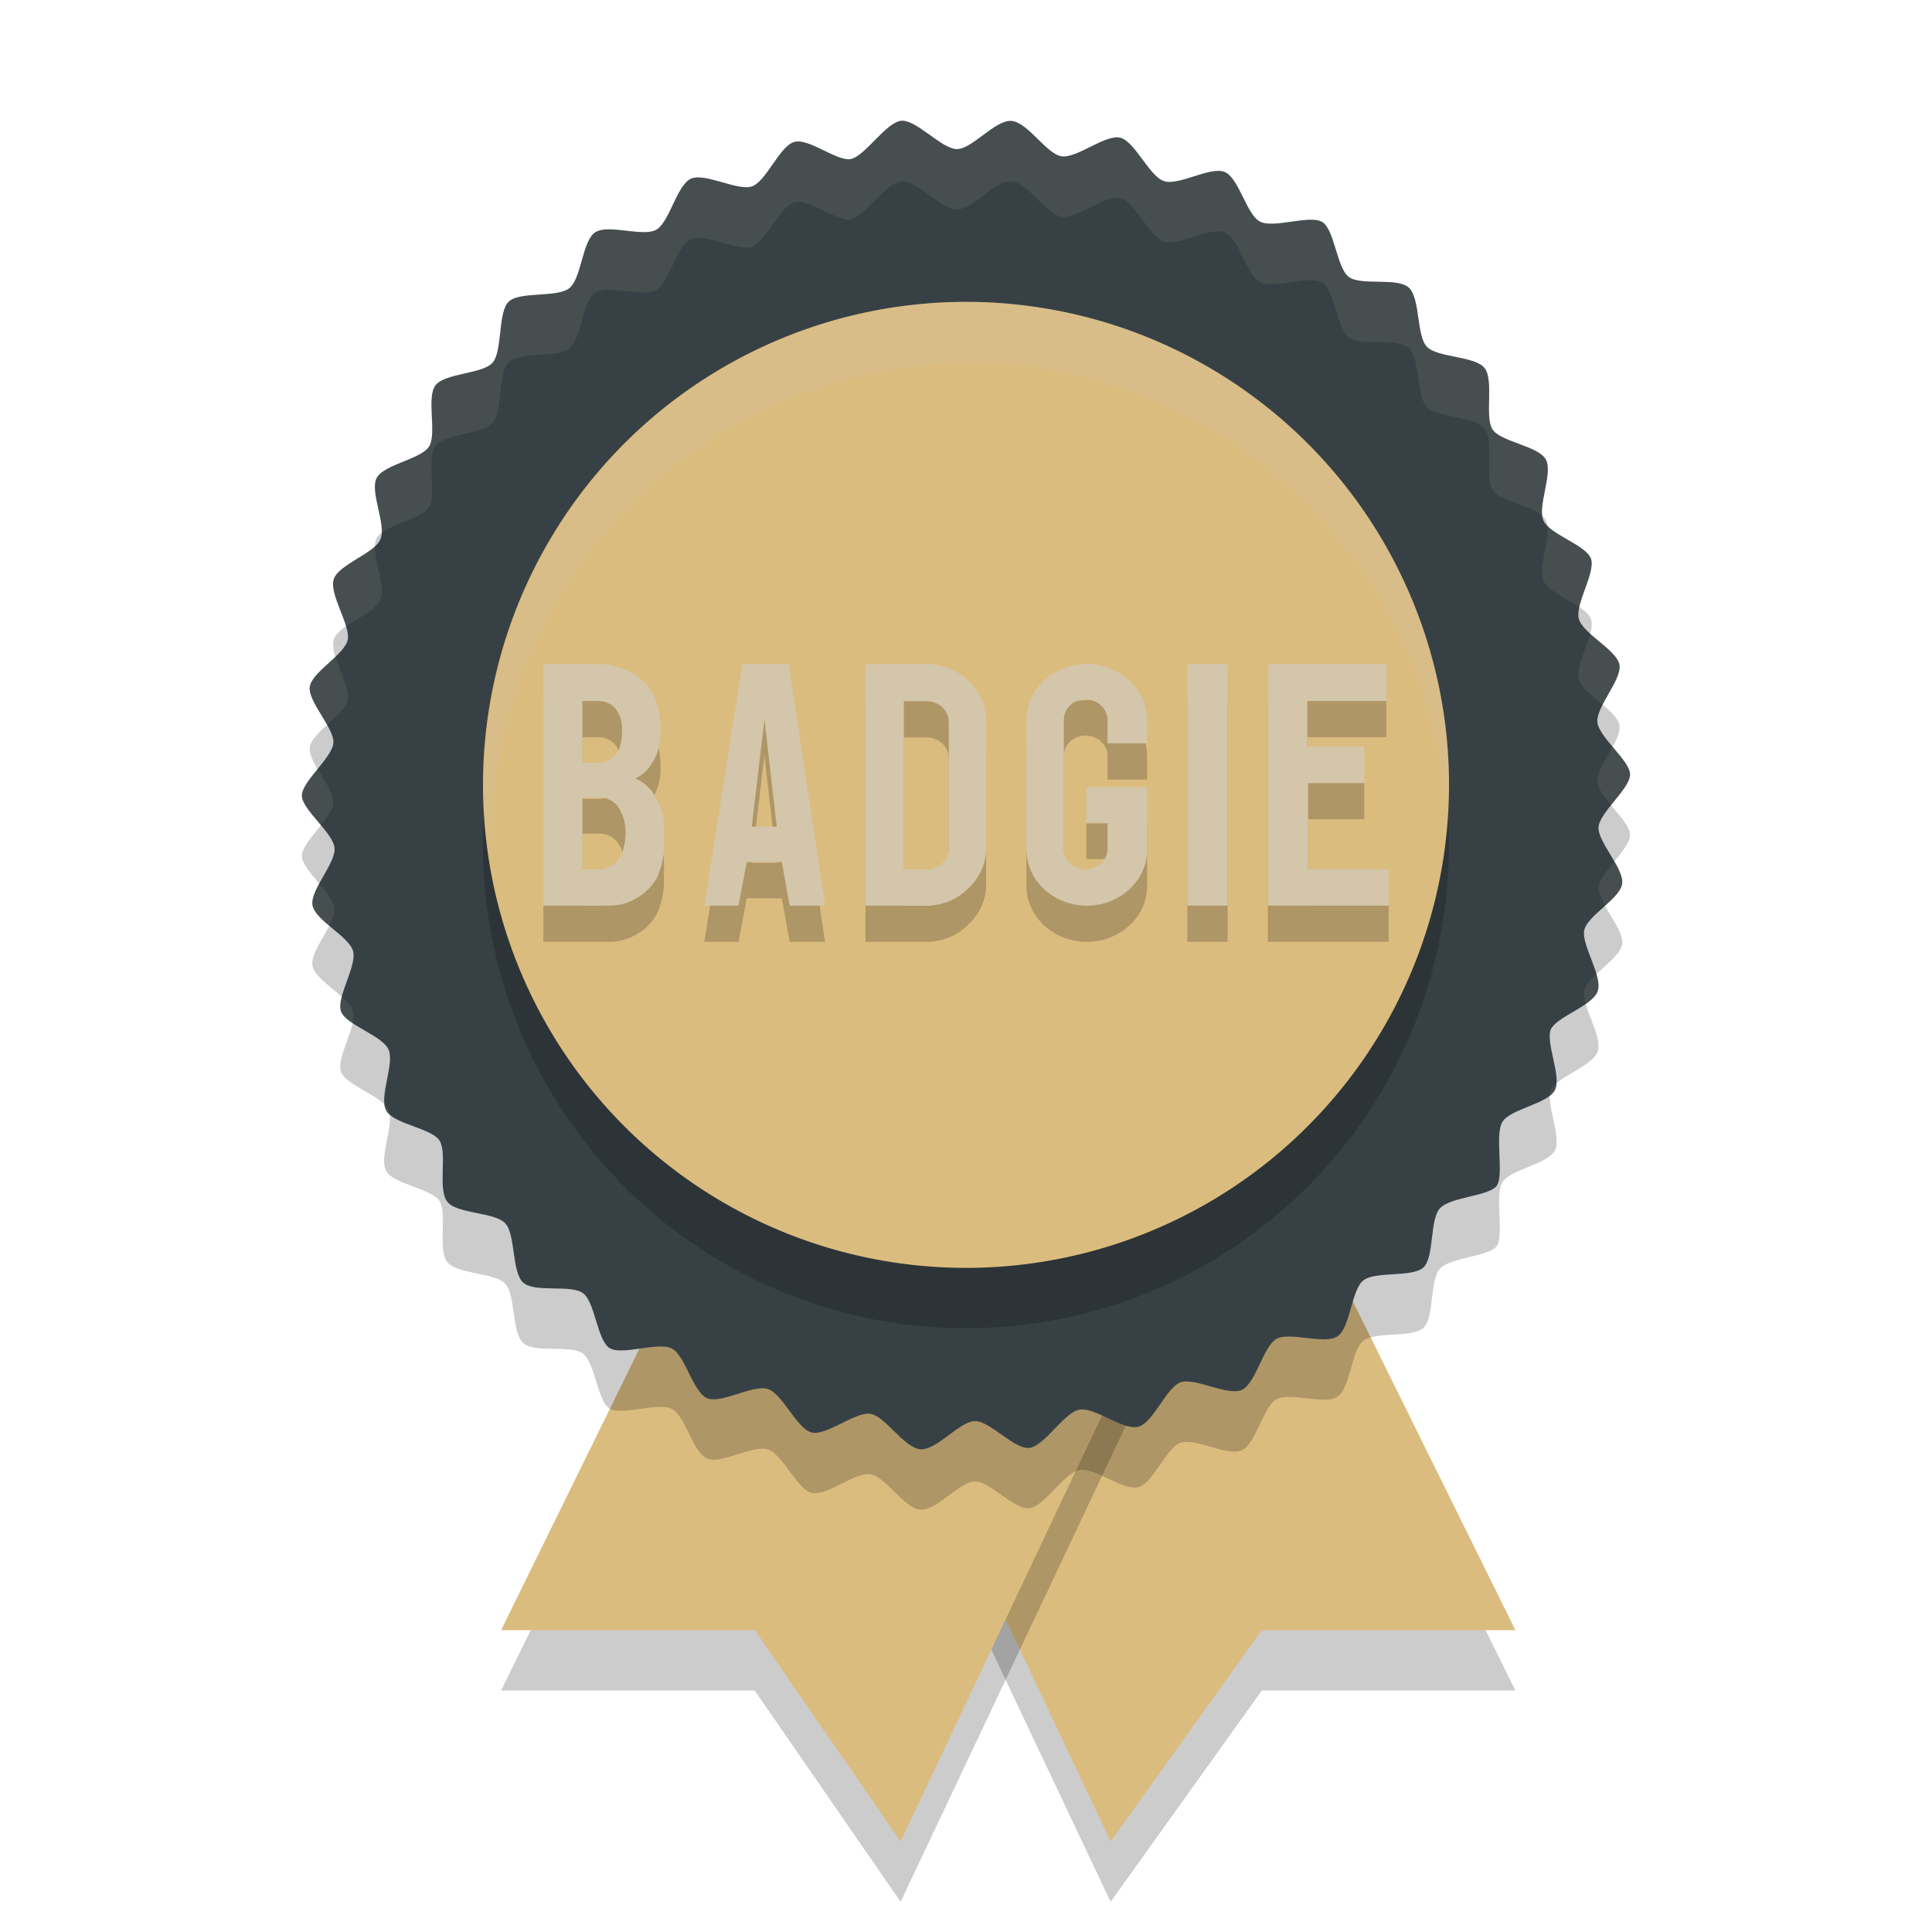 <svg xmlns="http://www.w3.org/2000/svg" width="32" height="32" version="1.1">
 <path style="opacity:0.2" d="M 20.317,18.329 25.1,28 h -4.2 l -2.505,3.5 -4.74,-10.021 z"/>
 <path style="fill:#dbbc7f" d="M 20.317,17.329 25.1,27 h -4.2 l -2.505,3.5 -4.74,-10.021 z"/>
 <path style="opacity:0.2" d="M 13.009,18.418 8.3,28 h 4.2 l 2.417,3.5 4.709,-9.958 z"/>
 <path style="fill:#dbbc7f" d="M 13.009,17.418 8.3,27 h 4.2 l 2.417,3.5 4.709,-9.958 z"/>
 <path style="opacity:0.2" d="m 15.852,3.469 c 0.252,0 0.629,-0.485 0.9,-0.466 0.271,0.019 0.579,0.548 0.83,0.586 0.252,0.038 0.723,-0.365 0.969,-0.309 0.245,0.057 0.478,0.63 0.723,0.718 0.245,0.088 0.768,-0.246 1.007,-0.151 0.239,0.094 0.365,0.712 0.591,0.825 0.226,0.113 0.805,-0.113 1.019,0 0.214,0.113 0.245,0.756 0.447,0.913 0.201,0.157 0.812,0 1,0.183 0.189,0.183 0.12,0.793 0.296,0.976 0.176,0.183 0.799,0.151 0.956,0.353 0.157,0.202 0,0.793 0.126,1.008 0.126,0.214 0.761,0.277 0.887,0.504 0.126,0.227 -0.145,0.781 -0.038,1.014 0.107,0.233 0.705,0.403 0.786,0.63 0.082,0.227 -0.264,0.749 -0.201,0.995 0.063,0.246 0.629,0.516 0.673,0.762 0.044,0.246 -0.39,0.699 -0.365,0.951 0.025,0.252 0.535,0.63 0.541,0.863 0.006,0.233 -0.503,0.63 -0.522,0.875 -0.019,0.246 0.434,0.693 0.39,0.945 -0.044,0.252 -0.591,0.529 -0.629,0.775 -0.038,0.246 0.308,0.749 0.226,0.995 -0.082,0.246 -0.673,0.422 -0.774,0.63 -0.101,0.208 0.182,0.787 0.063,1.014 -0.12,0.227 -0.736,0.309 -0.868,0.523 -0.132,0.214 0.031,0.882 -0.094,1.058 -0.126,0.176 -0.774,0.183 -0.944,0.378 -0.17,0.195 -0.088,0.806 -0.271,0.976 -0.182,0.17 -0.793,0.057 -0.994,0.214 -0.201,0.157 -0.214,0.781 -0.428,0.926 -0.214,0.145 -0.793,-0.082 -1.013,0.044 -0.22,0.126 -0.34,0.737 -0.572,0.844 -0.233,0.107 -0.774,-0.208 -1.013,-0.126 -0.239,0.082 -0.453,0.674 -0.705,0.737 -0.252,0.063 -0.723,-0.334 -0.975,-0.283 -0.252,0.05 -0.56,0.579 -0.812,0.63 -0.252,0.05 -0.661,-0.447 -0.918,-0.441 -0.258,0.006 -0.629,0.485 -0.9,0.466 -0.271,-0.019 -0.579,-0.548 -0.83,-0.586 -0.252,-0.038 -0.723,0.365 -0.969,0.309 -0.245,-0.057 -0.478,-0.63 -0.723,-0.718 -0.245,-0.088 -0.768,0.246 -1.007,0.151 -0.239,-0.094 -0.365,-0.712 -0.591,-0.825 -0.226,-0.113 -0.805,0.113 -1.019,0 -0.214,-0.113 -0.245,-0.756 -0.447,-0.913 -0.201,-0.157 -0.812,0 -1,-0.183 C 8.473,22.052 8.542,21.442 8.366,21.259 8.19,21.076 7.573,21.108 7.41,20.906 c -0.164,-0.202 0,-0.793 -0.126,-1.008 C 7.158,19.685 6.523,19.622 6.397,19.395 6.271,19.168 6.541,18.614 6.434,18.381 6.327,18.148 5.73,17.978 5.648,17.751 5.566,17.525 5.912,17.002 5.849,16.756 5.786,16.511 5.22,16.246 5.176,15.994 5.132,15.743 5.566,15.296 5.541,15.044 5.516,14.792 5.006,14.414 5,14.181 c -0.006,-0.233 0.503,-0.63 0.522,-0.875 0.019,-0.246 -0.434,-0.693 -0.39,-0.938 0.044,-0.246 0.591,-0.535 0.629,-0.781 C 5.799,11.341 5.447,10.837 5.529,10.592 5.61,10.346 6.202,10.17 6.302,9.93 6.403,9.691 6.12,9.143 6.239,8.916 6.359,8.69 6.975,8.608 7.108,8.394 7.24,8.18 7.057,7.581 7.215,7.38 7.372,7.178 7.988,7.197 8.158,7.008 8.328,6.82 8.24,6.152 8.435,5.988 8.63,5.825 9.228,5.932 9.429,5.774 9.63,5.617 9.643,4.993 9.857,4.849 c 0.214,-0.145 0.793,0.082 1.013,-0.044 0.22,-0.126 0.34,-0.737 0.572,-0.844 0.233,-0.107 0.774,0.208 1.013,0.126 0.239,-0.082 0.459,-0.674 0.705,-0.737 0.245,-0.063 0.711,0.334 0.937,0.283 0.226,-0.05 0.56,-0.579 0.812,-0.63 0.252,-0.05 0.686,0.472 0.944,0.466 z"/>
 <path style="fill:#374145" d="m 15.852,2.469 c 0.252,0 0.629,-0.485 0.9,-0.466 0.271,0.019 0.579,0.548 0.83,0.586 0.252,0.038 0.723,-0.365 0.969,-0.309 0.245,0.057 0.478,0.63 0.723,0.718 0.245,0.088 0.768,-0.246 1.007,-0.151 0.239,0.094 0.365,0.712 0.591,0.825 0.226,0.113 0.805,-0.113 1.019,0 0.214,0.113 0.245,0.756 0.447,0.913 0.201,0.157 0.812,0 1,0.183 0.189,0.183 0.12,0.793 0.296,0.976 0.176,0.183 0.799,0.151 0.956,0.353 0.157,0.202 0,0.793 0.126,1.008 0.126,0.214 0.761,0.277 0.887,0.504 0.126,0.227 -0.145,0.781 -0.038,1.014 0.107,0.233 0.705,0.403 0.786,0.63 0.082,0.227 -0.264,0.749 -0.201,0.995 0.063,0.246 0.629,0.516 0.673,0.762 0.044,0.246 -0.39,0.699 -0.365,0.951 0.025,0.252 0.535,0.63 0.541,0.863 0.006,0.233 -0.503,0.63 -0.522,0.875 -0.019,0.246 0.434,0.693 0.39,0.945 -0.044,0.252 -0.591,0.529 -0.629,0.775 -0.038,0.246 0.308,0.749 0.226,0.995 -0.082,0.246 -0.673,0.422 -0.774,0.63 -0.101,0.208 0.182,0.787 0.063,1.014 -0.12,0.227 -0.736,0.309 -0.868,0.523 -0.132,0.214 0.031,0.882 -0.094,1.058 -0.126,0.176 -0.774,0.183 -0.944,0.378 -0.17,0.195 -0.088,0.806 -0.271,0.976 -0.182,0.17 -0.793,0.057 -0.994,0.214 -0.201,0.157 -0.214,0.781 -0.428,0.926 -0.214,0.145 -0.793,-0.082 -1.013,0.044 -0.22,0.126 -0.34,0.737 -0.572,0.844 -0.233,0.107 -0.774,-0.208 -1.013,-0.126 -0.239,0.082 -0.453,0.674 -0.705,0.737 -0.252,0.063 -0.723,-0.334 -0.975,-0.283 -0.252,0.05 -0.56,0.579 -0.812,0.63 -0.252,0.05 -0.661,-0.447 -0.918,-0.441 -0.258,0.006 -0.629,0.485 -0.9,0.466 -0.271,-0.019 -0.579,-0.548 -0.83,-0.586 -0.252,-0.038 -0.723,0.365 -0.969,0.309 -0.245,-0.057 -0.478,-0.63 -0.723,-0.718 -0.245,-0.088 -0.768,0.246 -1.007,0.151 -0.239,-0.094 -0.365,-0.712 -0.591,-0.825 -0.226,-0.113 -0.805,0.113 -1.019,0 -0.214,-0.113 -0.245,-0.756 -0.447,-0.913 -0.201,-0.157 -0.812,0 -1,-0.183 C 8.473,21.052 8.542,20.442 8.366,20.259 8.19,20.076 7.573,20.108 7.41,19.906 c -0.164,-0.202 0,-0.793 -0.126,-1.008 C 7.158,18.685 6.523,18.622 6.397,18.395 6.271,18.168 6.541,17.614 6.434,17.381 6.327,17.148 5.73,16.978 5.648,16.751 5.566,16.525 5.912,16.002 5.849,15.756 5.786,15.511 5.22,15.246 5.176,14.994 5.132,14.743 5.566,14.296 5.541,14.044 5.516,13.792 5.006,13.414 5,13.181 c -0.006,-0.233 0.503,-0.63 0.522,-0.875 0.019,-0.246 -0.434,-0.693 -0.39,-0.938 0.044,-0.246 0.591,-0.535 0.629,-0.781 C 5.799,10.341 5.447,9.837 5.529,9.592 5.61,9.346 6.202,9.17 6.302,8.93 6.403,8.691 6.12,8.143 6.239,7.916 6.359,7.69 6.975,7.608 7.108,7.394 7.24,7.18 7.057,6.581 7.215,6.38 7.372,6.178 7.988,6.197 8.158,6.008 8.328,5.82 8.24,5.152 8.435,4.988 8.63,4.825 9.228,4.932 9.429,4.774 9.63,4.617 9.643,3.993 9.857,3.849 c 0.214,-0.145 0.793,0.082 1.013,-0.044 0.22,-0.126 0.34,-0.737 0.572,-0.844 0.233,-0.107 0.774,0.208 1.013,0.126 0.239,-0.082 0.459,-0.674 0.705,-0.737 0.245,-0.063 0.711,0.334 0.937,0.283 0.226,-0.05 0.56,-0.579 0.812,-0.63 0.252,-0.05 0.686,0.472 0.944,0.466 z"/>
 <path style="opacity:0.2" d="M 24,14 A 8,8 0 1 1 16,6 a 8,8 0 0 1 8,8 z"/>
 <path style="fill:#dbbc7f" d="M 24,13 A 8,8 0 1 1 16,5 a 8,8 0 0 1 8,8 z"/>
 <path style="opacity:0.2" d="M 17.982,11.598 C 17.475,11.609 16.996,11.983 17,12.539 v 2.129 c 0,0.515 0.448,0.932 1,0.932 0.264,0.002 0.519,-0.097 0.705,-0.271 C 18.897,15.155 19.003,14.918 19,14.668 v -1.031 h -1.006 v 0.592 h 0.35 v 0.434 c 0,0.186 -0.162,0.336 -0.361,0.336 -0.098,0.002 -0.193,-0.035 -0.262,-0.1 -0.066,-0.064 -0.101,-0.148 -0.1,-0.236 V 12.522 c 7.1e-5,-0.088 0.035,-0.172 0.1,-0.236 0.068,-0.065 0.164,-0.103 0.262,-0.102 0.096,-0.002 0.188,0.037 0.254,0.102 0.068,0.062 0.108,0.147 0.107,0.236 v 0.391 H 19 V 12.539 C 19.003,12.291 18.897,12.051 18.709,11.875 18.512,11.69 18.272,11.604 18.033,11.598 c -0.016,-3.94e-4 -0.034,-3.64e-4 -0.051,0 z M 9,11.6 v 4 h 1.117 a 0.893,0.898 0 0 0 0.455,-0.141 0.848,0.853 0 0 0 0.314,-0.334 1.314,1.322 0 0 0 0.107,-0.656 1.398,1.407 0 0 0 0,-0.275 1.123,1.13 0 0 0 -0.137,-0.396 0.691,0.695 0 0 0 -0.336,-0.305 0.601,0.604 0 0 0 0.207,-0.152 0.949,0.955 0 0 0 0.215,-0.633 1.527,1.537 0 0 0 -0.057,-0.424 0.887,0.893 0 0 0 -0.348,-0.498 1.157,1.164 0 0 0 -0.646,-0.186 z m 3.295,0 -0.629,4 h 0.566 l 0.137,-0.721 h 0.58 l 0.131,0.721 h 0.586 l -0.602,-4 z m 2.039,0 v 4 h 1 a 0.946,0.898 0 0 0 0.701,-0.283 0.976,0.926 0 0 0 0.299,-0.678 v -2.084 a 0.994,0.943 0 0 0 -0.293,-0.678 0.958,0.91 0 0 0 -0.707,-0.277 z m 5.332,0 v 4 h 0.668 v -4 z m 1.334,0 v 4 h 2 v -0.604 h -1.334 v -1.426 h 0.93 v -0.604 h -0.941 v -0.756 h 1.307 V 11.6 Z M 9.646,12.211 h 0.246 a 0.376,0.379 0 0 1 0.293,0.117 0.528,0.531 0 0 1 0.117,0.379 0.797,0.802 0 0 1 -0.033,0.248 0.365,0.367 0 0 1 -0.377,0.277 H 9.646 Z m 5.324,0.004 h 0.381 a 0.363,0.345 0 0 1 0.363,0.346 v 2.096 a 0.357,0.339 0 0 1 -0.107,0.242 0.339,0.322 0 0 1 -0.256,0.102 h -0.381 z m -2.309,0.301 0.203,1.775 h -0.414 z m -3.016,1.293 h 0.246 a 0.393,0.395 0 0 1 0.336,0.141 0.752,0.757 0 0 1 0.131,0.486 0.814,0.819 0 0 1 -0.041,0.248 0.421,0.424 0 0 1 -0.426,0.316 H 9.646 Z"/>
 <path style="fill:#d3c6aa" d="M 17.982 10.998 C 17.475 11.009 16.996 11.383 17 11.939 L 17 14.068 C 17 14.583 17.448 15 18 15 C 18.264 15.002 18.519 14.903 18.705 14.729 C 18.897 14.555 19.003 14.318 19 14.068 L 19 13.037 L 17.994 13.037 L 17.994 13.629 L 18.344 13.629 L 18.344 14.062 C 18.344 14.248 18.182 14.398 17.982 14.398 C 17.885 14.4 17.789 14.364 17.721 14.299 C 17.655 14.235 17.62 14.151 17.621 14.062 L 17.621 11.922 C 17.621 11.834 17.656 11.75 17.721 11.686 C 17.789 11.62 17.885 11.582 17.982 11.584 C 18.078 11.582 18.17 11.621 18.236 11.686 C 18.305 11.748 18.344 11.833 18.344 11.922 L 18.344 12.312 L 19 12.312 L 19 11.939 C 19.003 11.691 18.897 11.451 18.709 11.275 C 18.512 11.09 18.272 11.004 18.033 10.998 C 18.017 10.998 17.999 10.998 17.982 10.998 z M 9 11 L 9 15 L 10.117 15 A 0.893 0.898 0 0 0 10.572 14.859 A 0.848 0.853 0 0 0 10.887 14.525 A 1.314 1.322 0 0 0 10.994 13.869 A 1.398 1.407 0 0 0 10.994 13.594 A 1.123 1.13 0 0 0 10.857 13.197 A 0.691 0.695 0 0 0 10.521 12.893 A 0.601 0.604 0 0 0 10.729 12.74 A 0.949 0.955 0 0 0 10.943 12.107 A 1.527 1.537 0 0 0 10.887 11.684 A 0.887 0.893 0 0 0 10.539 11.186 A 1.157 1.164 0 0 0 9.893 11 L 9 11 z M 12.295 11 L 11.666 15 L 12.232 15 L 12.369 14.279 L 12.949 14.279 L 13.08 15 L 13.666 15 L 13.064 11 L 12.295 11 z M 14.334 11 L 14.334 15 L 15.334 15 A 0.946 0.898 0 0 0 16.035 14.717 A 0.976 0.926 0 0 0 16.334 14.039 L 16.334 11.955 A 0.994 0.943 0 0 0 16.041 11.277 A 0.958 0.91 0 0 0 15.334 11 L 14.334 11 z M 19.666 11 L 19.666 15 L 20.334 15 L 20.334 11 L 19.666 11 z M 21 11 L 21 15 L 23 15 L 23 14.396 L 21.666 14.396 L 21.666 12.971 L 22.596 12.971 L 22.596 12.367 L 21.654 12.367 L 21.654 11.611 L 22.961 11.611 L 22.961 11 L 21 11 z M 9.646 11.611 L 9.893 11.611 A 0.376 0.379 0 0 1 10.186 11.729 A 0.528 0.531 0 0 1 10.303 12.107 A 0.797 0.802 0 0 1 10.27 12.355 A 0.365 0.367 0 0 1 9.893 12.633 L 9.646 12.633 L 9.646 11.611 z M 14.971 11.615 L 15.352 11.615 A 0.363 0.345 0 0 1 15.715 11.961 L 15.715 14.057 A 0.357 0.339 0 0 1 15.607 14.299 A 0.339 0.322 0 0 1 15.352 14.4 L 14.971 14.4 L 14.971 11.615 z M 12.662 11.916 L 12.865 13.691 L 12.451 13.691 L 12.662 11.916 z M 9.646 13.209 L 9.893 13.209 A 0.393 0.395 0 0 1 10.229 13.35 A 0.752 0.757 0 0 1 10.359 13.836 A 0.814 0.819 0 0 1 10.318 14.084 A 0.421 0.424 0 0 1 9.893 14.4 L 9.646 14.4 L 9.646 13.209 z"/>
 <path style="fill:#d3c6aa;opacity:0.1" d="M 14.908 2.004 C 14.657 2.054 14.324 2.582 14.098 2.633 C 13.871 2.683 13.406 2.287 13.16 2.35 C 12.915 2.413 12.694 3.004 12.455 3.086 C 12.216 3.168 11.674 2.854 11.441 2.961 C 11.209 3.068 11.089 3.679 10.869 3.805 C 10.649 3.931 10.071 3.703 9.857 3.848 C 9.644 3.992 9.631 4.616 9.43 4.773 C 9.228 4.931 8.631 4.825 8.436 4.988 C 8.241 5.152 8.328 5.819 8.158 6.008 C 7.988 6.197 7.372 6.179 7.215 6.381 C 7.058 6.582 7.24 7.18 7.107 7.395 C 6.975 7.609 6.36 7.689 6.24 7.916 C 6.136 8.113 6.337 8.556 6.324 8.824 C 6.534 8.663 6.995 8.577 7.107 8.395 C 7.24 8.18 7.058 7.582 7.215 7.381 C 7.372 7.179 7.988 7.197 8.158 7.008 C 8.328 6.819 8.241 6.152 8.436 5.988 C 8.631 5.825 9.228 5.931 9.43 5.773 C 9.631 5.616 9.644 4.992 9.857 4.848 C 10.071 4.703 10.649 4.931 10.869 4.805 C 11.089 4.679 11.209 4.068 11.441 3.961 C 11.674 3.854 12.216 4.168 12.455 4.086 C 12.694 4.004 12.915 3.413 13.16 3.35 C 13.406 3.287 13.871 3.683 14.098 3.633 C 14.324 3.582 14.657 3.054 14.908 3.004 C 15.16 2.954 15.594 3.475 15.852 3.469 C 16.103 3.469 16.481 2.985 16.752 3.004 C 17.022 3.023 17.33 3.552 17.582 3.59 C 17.834 3.628 18.305 3.225 18.551 3.281 C 18.796 3.338 19.03 3.91 19.275 3.998 C 19.521 4.086 20.042 3.753 20.281 3.848 C 20.52 3.942 20.647 4.559 20.873 4.672 C 21.1 4.785 21.677 4.559 21.891 4.672 C 22.105 4.785 22.137 5.429 22.338 5.586 C 22.539 5.743 23.149 5.585 23.338 5.768 C 23.527 5.95 23.459 6.562 23.635 6.744 C 23.811 6.927 24.433 6.894 24.59 7.096 C 24.747 7.297 24.591 7.889 24.717 8.104 C 24.829 8.295 25.349 8.366 25.547 8.541 C 25.512 8.279 25.717 7.811 25.604 7.607 C 25.478 7.381 24.843 7.318 24.717 7.104 C 24.591 6.889 24.747 6.297 24.59 6.096 C 24.433 5.894 23.811 5.927 23.635 5.744 C 23.459 5.562 23.527 4.95 23.338 4.768 C 23.149 4.585 22.539 4.743 22.338 4.586 C 22.137 4.429 22.105 3.785 21.891 3.672 C 21.677 3.559 21.1 3.785 20.873 3.672 C 20.647 3.559 20.52 2.942 20.281 2.848 C 20.042 2.753 19.521 3.086 19.275 2.998 C 19.03 2.91 18.796 2.338 18.551 2.281 C 18.305 2.225 17.834 2.628 17.582 2.59 C 17.33 2.552 17.022 2.023 16.752 2.004 C 16.481 1.985 16.103 2.469 15.852 2.469 C 15.594 2.475 15.16 1.954 14.908 2.004 z M 25.633 8.713 C 25.663 8.975 25.473 9.419 25.566 9.621 C 25.641 9.784 25.95 9.916 26.16 10.059 C 26.217 9.793 26.416 9.431 26.352 9.252 C 26.281 9.055 25.823 8.902 25.633 8.713 z M 6.211 9.047 C 6.013 9.231 5.597 9.388 5.529 9.592 C 5.467 9.78 5.656 10.118 5.732 10.377 C 5.94 10.23 6.234 10.094 6.303 9.93 C 6.388 9.728 6.201 9.31 6.211 9.047 z M 26.34 10.49 C 26.276 10.742 26.104 11.067 26.15 11.246 C 26.186 11.384 26.376 11.529 26.547 11.674 C 26.664 11.442 26.854 11.176 26.824 11.008 C 26.794 10.842 26.53 10.664 26.34 10.49 z M 5.555 10.873 C 5.381 11.041 5.161 11.213 5.133 11.367 C 5.103 11.532 5.291 11.784 5.416 12.008 C 5.574 11.863 5.741 11.719 5.762 11.586 C 5.788 11.414 5.628 11.12 5.555 10.873 z M 26.709 12.365 C 26.595 12.577 26.444 12.804 26.459 12.959 C 26.47 13.068 26.575 13.202 26.688 13.336 C 26.835 13.151 27.004 12.959 27 12.822 C 26.997 12.697 26.85 12.532 26.709 12.365 z M 5.262 12.734 C 5.129 12.898 4.997 13.062 5 13.182 C 5.004 13.314 5.165 13.492 5.312 13.668 C 5.417 13.536 5.514 13.407 5.521 13.305 C 5.533 13.157 5.381 12.94 5.262 12.734 z M 26.738 14.27 C 26.613 14.424 26.488 14.578 26.479 14.697 C 26.472 14.779 26.523 14.886 26.586 14.998 C 26.72 14.878 26.847 14.758 26.867 14.643 C 26.885 14.542 26.818 14.407 26.738 14.27 z M 5.289 14.639 C 5.218 14.771 5.159 14.898 5.176 14.994 C 5.195 15.105 5.319 15.217 5.453 15.33 C 5.507 15.224 5.549 15.122 5.541 15.043 C 5.529 14.926 5.411 14.783 5.289 14.639 z M 26.441 16.137 C 26.341 16.232 26.252 16.326 26.238 16.416 C 26.23 16.473 26.243 16.545 26.266 16.623 C 26.36 16.557 26.439 16.489 26.465 16.412 C 26.489 16.339 26.471 16.242 26.441 16.137 z M 5.662 16.514 C 5.638 16.607 5.626 16.691 5.648 16.752 C 5.673 16.82 5.749 16.882 5.84 16.943 C 5.855 16.873 5.863 16.807 5.85 16.756 C 5.829 16.677 5.752 16.595 5.662 16.514 z M 25.781 17.939 C 25.742 17.973 25.708 18.006 25.691 18.041 C 25.678 18.069 25.671 18.105 25.67 18.145 C 25.706 18.117 25.736 18.088 25.754 18.055 C 25.771 18.023 25.778 17.983 25.781 17.939 z M 6.367 18.291 C 6.372 18.33 6.38 18.365 6.396 18.395 C 6.409 18.418 6.43 18.439 6.453 18.459 C 6.449 18.431 6.444 18.403 6.434 18.381 C 6.419 18.35 6.396 18.32 6.367 18.291 z"/>
 <path style="fill:#d3c6aa;opacity:0.2" d="M 16 5 A 8 8 0 0 0 8.143 14.299 A 8 8 0 0 1 16 6 A 8 8 0 0 1 23.945 13.248 A 8 8 0 0 0 24 13 A 8 8 0 0 0 16 5 z"/>
</svg>
